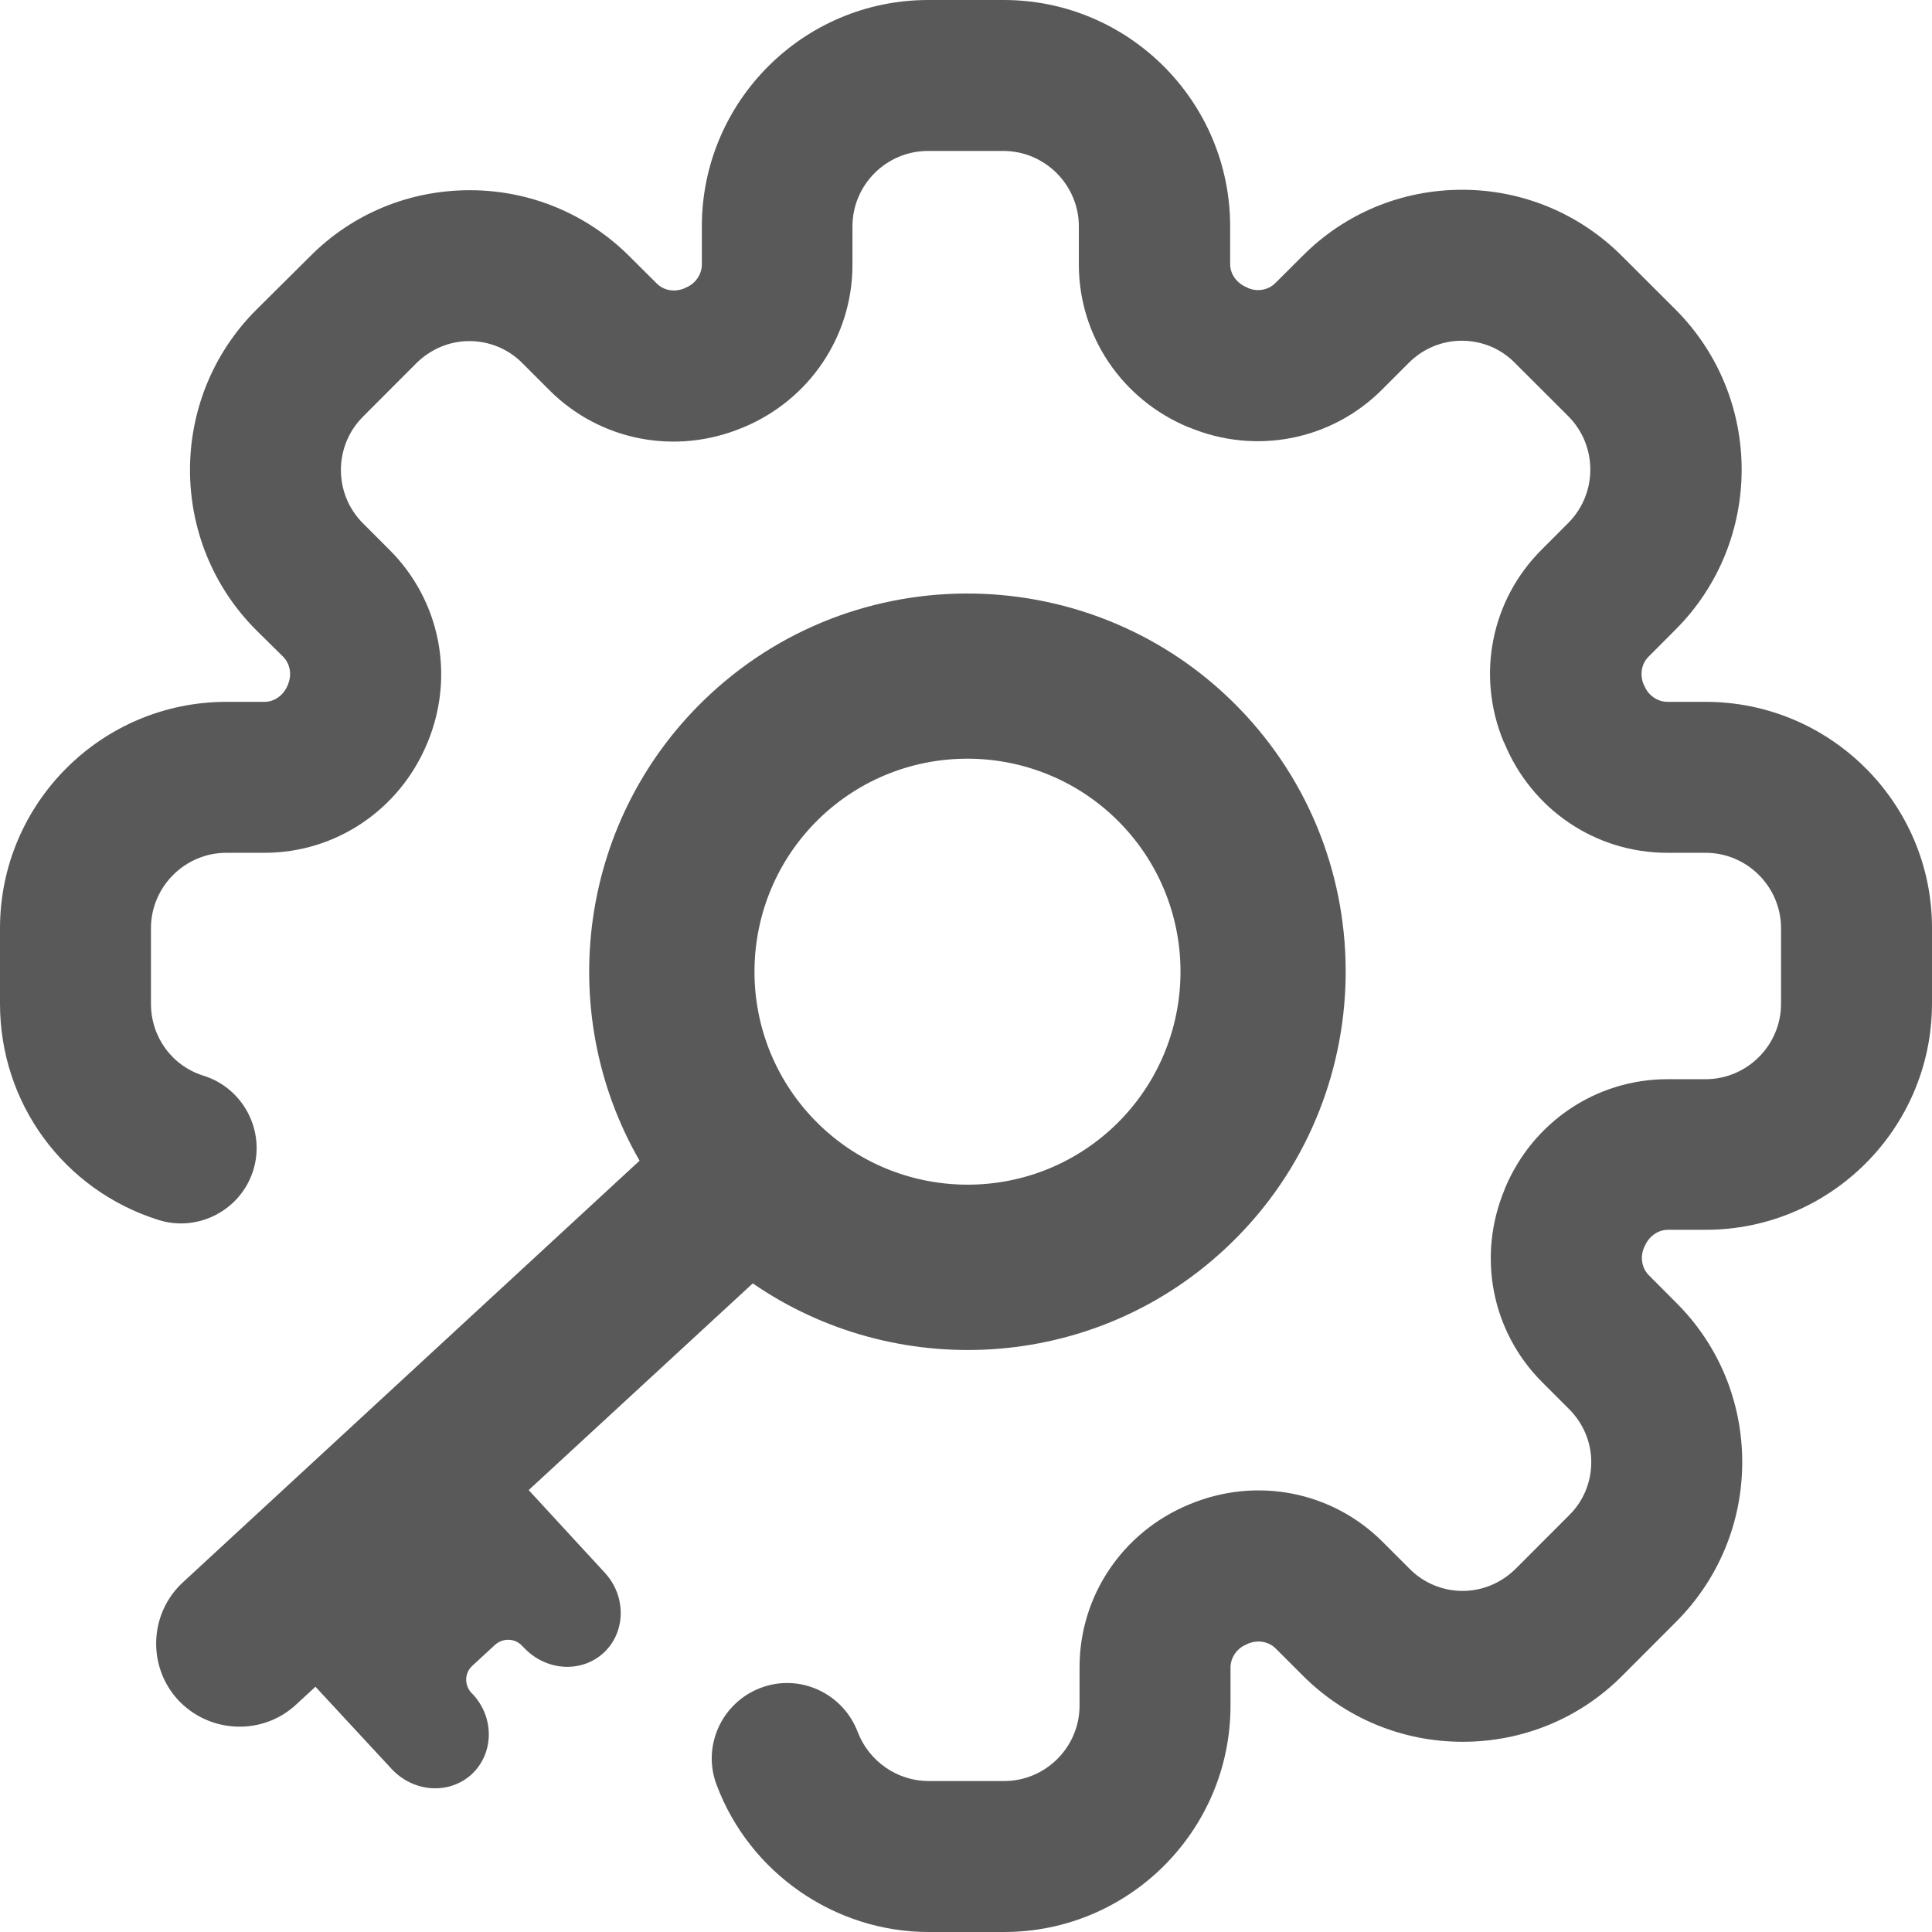 <svg width="22" height="22" viewBox="0 0 22 22" fill="none" xmlns="http://www.w3.org/2000/svg">
<path d="M19.422 7.992H18.988C18.876 7.992 18.769 7.919 18.726 7.812L18.717 7.795C18.67 7.683 18.691 7.558 18.773 7.477L19.078 7.171C20.084 6.166 20.084 4.529 19.078 3.523L18.472 2.918C17.987 2.432 17.338 2.161 16.65 2.161C15.963 2.161 15.314 2.428 14.829 2.918L14.523 3.223C14.442 3.304 14.317 3.326 14.21 3.279L14.193 3.27C14.081 3.223 14.008 3.12 14.008 3.008V2.578C14.008 1.156 12.852 0 11.43 0H10.57C9.148 0 7.992 1.156 7.992 2.578V3.012C7.992 3.124 7.919 3.231 7.812 3.274L7.795 3.283C7.683 3.33 7.558 3.309 7.477 3.227L7.171 2.922C6.686 2.436 6.037 2.166 5.35 2.166C4.662 2.166 4.013 2.432 3.528 2.922L2.918 3.528C1.912 4.533 1.912 6.17 2.918 7.176L3.223 7.477C3.304 7.558 3.326 7.683 3.279 7.795L3.274 7.807C3.227 7.919 3.124 7.992 3.012 7.992H2.578C1.156 7.992 0 9.148 0 10.57V11.43C0 12.564 0.726 13.552 1.805 13.892C2.256 14.034 2.741 13.78 2.883 13.329C3.025 12.878 2.771 12.392 2.32 12.25C1.959 12.139 1.719 11.808 1.719 11.43V10.57C1.719 10.098 2.105 9.711 2.578 9.711H3.012C3.824 9.711 4.55 9.221 4.864 8.465L4.868 8.456C5.182 7.7 5.014 6.841 4.439 6.265L4.134 5.96C3.798 5.625 3.798 5.079 4.134 4.744L4.739 4.138C4.903 3.975 5.118 3.884 5.345 3.884C5.573 3.884 5.792 3.975 5.951 4.138L6.256 4.443C6.832 5.019 7.691 5.186 8.448 4.873L8.461 4.868C9.217 4.555 9.707 3.829 9.707 3.016V2.578C9.707 2.105 10.093 1.719 10.566 1.719H11.425C11.898 1.719 12.285 2.105 12.285 2.578V3.012C12.285 3.824 12.775 4.55 13.531 4.864L13.544 4.868C14.3 5.182 15.159 5.014 15.735 4.439L16.04 4.134C16.203 3.97 16.418 3.88 16.646 3.88C16.874 3.88 17.093 3.97 17.252 4.134L17.858 4.739C18.193 5.075 18.193 5.62 17.858 5.955L17.553 6.261C16.977 6.836 16.809 7.696 17.123 8.448L17.132 8.465C17.445 9.221 18.172 9.711 18.984 9.711H19.422C19.895 9.711 20.281 10.098 20.281 10.57V11.43C20.281 11.902 19.895 12.289 19.422 12.289H18.988C18.176 12.289 17.45 12.779 17.136 13.535L17.132 13.548C16.818 14.304 16.985 15.164 17.561 15.739L17.866 16.044C18.03 16.208 18.12 16.423 18.12 16.65C18.12 16.878 18.03 17.097 17.866 17.256L17.261 17.862C17.097 18.025 16.882 18.116 16.655 18.116C16.427 18.116 16.208 18.025 16.049 17.862L15.744 17.557C15.168 16.981 14.309 16.814 13.552 17.127L13.54 17.132C12.783 17.445 12.293 18.172 12.293 18.984V19.422C12.293 19.895 11.907 20.281 11.434 20.281H10.575C10.218 20.281 9.896 20.058 9.767 19.723C9.599 19.28 9.105 19.052 8.662 19.22C8.22 19.387 7.992 19.882 8.16 20.324C8.534 21.325 9.505 22 10.575 22H11.434C12.856 22 14.012 20.844 14.012 19.422V18.988C14.012 18.876 14.085 18.769 14.193 18.726L14.21 18.717C14.322 18.67 14.446 18.691 14.528 18.773L14.833 19.078C15.318 19.564 15.967 19.834 16.655 19.834C17.342 19.834 17.991 19.568 18.477 19.078L19.082 18.472C19.568 17.987 19.839 17.338 19.839 16.65C19.839 15.963 19.572 15.314 19.082 14.829L18.777 14.523C18.696 14.442 18.674 14.317 18.721 14.206L18.73 14.188C18.777 14.077 18.881 14.004 18.992 14.004H19.422C20.844 14.004 22 12.848 22 11.425V10.566C22 9.148 20.844 7.992 19.422 7.992Z" fill="#595959"/>
<path d="M6.02 16.968L8.572 14.614C10.192 15.731 12.435 15.624 13.939 14.231C15.684 12.62 15.795 9.887 14.184 8.143C12.573 6.398 9.84 6.287 8.095 7.898C6.587 9.29 6.299 11.511 7.283 13.217L2.084 18.017C1.697 18.374 1.676 18.975 2.028 19.358C2.385 19.74 2.986 19.766 3.369 19.413L3.592 19.207L4.46 20.144C4.709 20.41 5.113 20.44 5.371 20.204C5.625 19.968 5.633 19.56 5.384 19.293L5.367 19.276C5.285 19.186 5.289 19.048 5.38 18.967L5.637 18.73C5.728 18.649 5.865 18.653 5.947 18.743L5.964 18.76C6.213 19.027 6.617 19.057 6.875 18.82C7.128 18.584 7.133 18.176 6.888 17.91L6.02 16.968ZM9.371 9.281C10.355 8.375 11.889 8.435 12.8 9.419C13.707 10.403 13.647 11.937 12.663 12.848C11.679 13.755 10.145 13.694 9.234 12.71C8.327 11.726 8.387 10.192 9.371 9.281Z" fill="#595959"/>
</svg>
